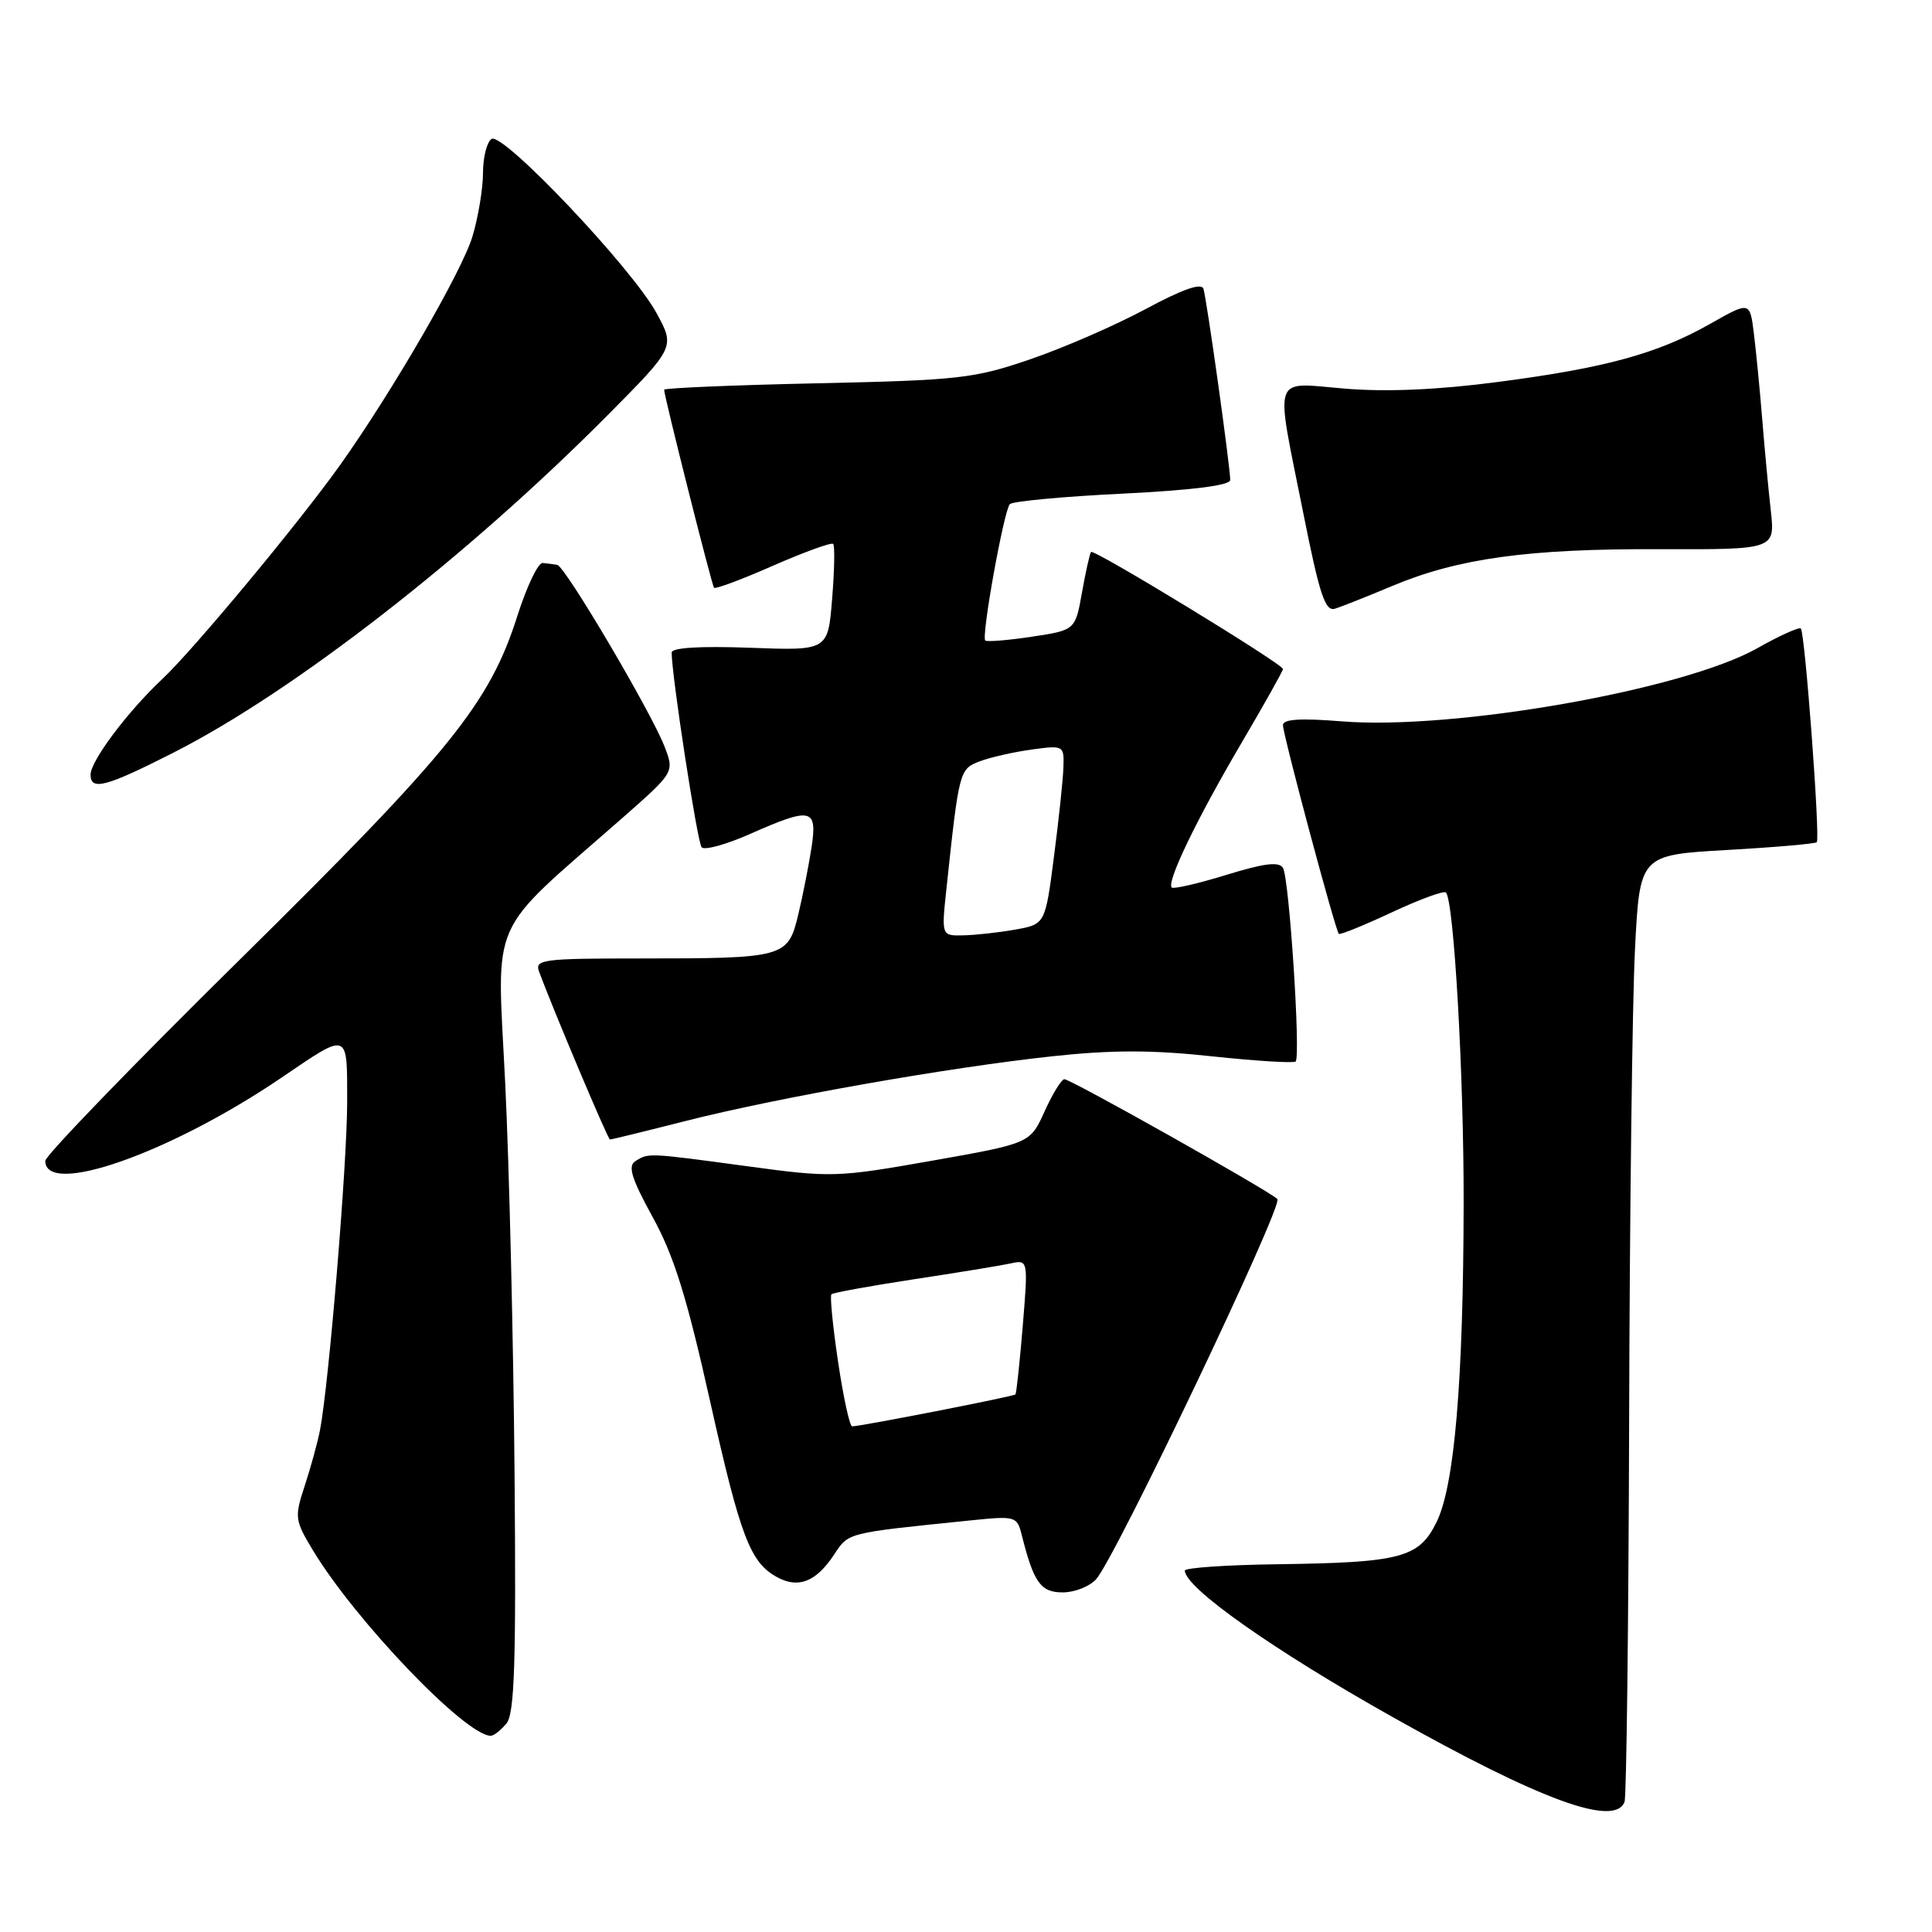 <?xml version="1.0" encoding="UTF-8" standalone="no"?>
<!DOCTYPE svg PUBLIC "-//W3C//DTD SVG 1.1//EN" "http://www.w3.org/Graphics/SVG/1.1/DTD/svg11.dtd" >
<svg xmlns="http://www.w3.org/2000/svg" xmlns:xlink="http://www.w3.org/1999/xlink" version="1.1" viewBox="0 0 256 256">
 <g >
 <path fill="currentColor"
d=" M 215.26 238.75 C 215.52 238.06 215.79 215.23 215.87 188.00 C 215.94 160.77 216.29 132.83 216.64 125.89 C 217.27 113.29 217.27 113.29 228.81 112.63 C 235.17 112.27 240.53 111.80 240.73 111.60 C 241.21 111.12 239.17 83.84 238.62 83.28 C 238.39 83.06 235.79 84.23 232.84 85.90 C 223.02 91.43 192.61 96.78 177.75 95.58 C 172.27 95.14 170.00 95.29 170.00 96.09 C 170.00 97.36 176.94 123.27 177.40 123.74 C 177.57 123.90 180.72 122.62 184.40 120.90 C 188.08 119.18 191.32 117.99 191.59 118.26 C 192.65 119.32 193.97 142.39 193.94 159.50 C 193.90 183.05 192.73 196.84 190.36 201.67 C 188.03 206.42 185.67 207.05 169.25 207.27 C 162.51 207.36 157.00 207.74 157.00 208.11 C 157.00 210.37 168.75 218.66 184.55 227.53 C 204.19 238.57 213.98 242.14 215.26 238.75 Z  M 67.10 228.38 C 68.18 227.08 68.40 220.48 68.18 195.13 C 68.03 177.73 67.48 154.50 66.94 143.50 C 65.85 121.02 64.43 124.22 82.44 108.41 C 89.37 102.32 89.37 102.32 88.05 98.91 C 86.24 94.26 74.89 75.04 73.84 74.85 C 73.38 74.77 72.51 74.65 71.91 74.60 C 71.30 74.55 69.81 77.68 68.57 81.56 C 64.89 93.17 59.71 99.59 31.89 127.04 C 17.65 141.08 6.00 153.13 6.00 153.82 C 6.00 158.62 22.54 152.80 37.23 142.84 C 46.32 136.67 46.00 136.55 46.00 146.14 C 45.99 154.27 43.57 183.47 42.40 189.50 C 42.08 191.15 41.17 194.46 40.38 196.87 C 39.01 201.03 39.06 201.42 41.43 205.37 C 47.07 214.73 61.69 230.00 65.03 230.00 C 65.43 230.00 66.36 229.27 67.10 228.38 Z  M 145.25 209.25 C 147.84 206.33 170.08 159.68 169.26 158.88 C 168.16 157.78 141.88 143.00 141.04 143.00 C 140.66 143.00 139.48 144.91 138.42 147.25 C 136.50 151.50 136.50 151.50 123.50 153.80 C 110.85 156.03 110.19 156.05 99.00 154.53 C 85.82 152.75 85.94 152.75 84.19 153.86 C 83.16 154.51 83.68 156.16 86.49 161.29 C 89.30 166.39 91.01 171.87 94.09 185.67 C 98.14 203.76 99.41 207.08 103.04 209.02 C 105.80 210.50 108.12 209.58 110.45 206.10 C 112.50 203.02 111.91 203.17 128.62 201.46 C 134.56 200.85 134.76 200.91 135.38 203.37 C 136.97 209.71 137.89 211.00 140.82 211.00 C 142.40 211.00 144.39 210.21 145.25 209.25 Z  M 90.91 148.52 C 103.19 145.41 125.69 141.44 139.46 139.96 C 147.34 139.11 152.68 139.11 160.61 139.97 C 166.45 140.59 171.43 140.90 171.68 140.65 C 172.37 139.96 170.83 116.34 170.00 115.00 C 169.47 114.14 167.51 114.38 162.49 115.93 C 158.75 117.08 155.50 117.83 155.26 117.60 C 154.55 116.88 158.58 108.52 164.45 98.54 C 167.50 93.35 170.00 88.90 170.00 88.65 C 170.00 87.99 144.95 72.71 144.57 73.14 C 144.40 73.34 143.86 75.75 143.37 78.50 C 142.48 83.50 142.48 83.50 136.70 84.37 C 133.51 84.85 130.75 85.07 130.55 84.87 C 130.01 84.31 133.03 67.60 133.81 66.80 C 134.19 66.42 140.91 65.79 148.75 65.41 C 158.02 64.95 163.00 64.32 163.01 63.60 C 163.02 61.93 159.91 39.67 159.46 38.27 C 159.20 37.44 156.70 38.32 151.79 40.96 C 147.78 43.11 140.90 46.11 136.50 47.61 C 129.06 50.16 127.08 50.38 108.25 50.79 C 97.11 51.03 88.00 51.42 88.00 51.64 C 88.00 52.47 94.31 77.51 94.61 77.88 C 94.79 78.09 98.32 76.77 102.45 74.95 C 106.59 73.14 110.17 71.84 110.40 72.07 C 110.63 72.31 110.57 75.59 110.26 79.36 C 109.71 86.22 109.71 86.22 99.35 85.83 C 92.70 85.59 89.00 85.82 89.00 86.47 C 89.00 89.52 92.40 111.62 92.97 112.27 C 93.34 112.70 96.21 111.91 99.35 110.52 C 107.52 106.91 108.31 107.08 107.54 112.25 C 107.18 114.59 106.39 118.60 105.78 121.16 C 104.41 126.89 104.03 127.00 84.77 127.00 C 71.87 127.00 70.84 127.14 71.43 128.75 C 73.34 133.90 80.55 150.98 80.82 150.99 C 80.99 151.00 85.53 149.89 90.91 148.52 Z  M 23.04 99.70 C 38.91 91.64 61.90 73.76 80.48 55.05 C 89.46 46.00 89.46 46.00 86.98 41.46 C 83.72 35.50 66.65 17.48 65.14 18.41 C 64.52 18.80 64.00 20.82 64.00 22.90 C 64.00 24.98 63.37 28.78 62.60 31.34 C 61.22 35.93 52.06 51.76 45.15 61.50 C 39.72 69.15 25.66 86.08 21.48 90.00 C 16.90 94.30 12.00 100.83 12.00 102.65 C 12.00 104.82 14.06 104.27 23.04 99.70 Z  M 184.51 77.63 C 193.24 73.98 202.50 72.70 219.85 72.77 C 235.21 72.82 235.21 72.82 234.64 67.66 C 234.32 64.82 233.81 59.35 233.50 55.50 C 233.19 51.65 232.69 46.57 232.40 44.21 C 231.87 39.93 231.87 39.93 226.68 42.87 C 219.68 46.85 212.76 48.75 198.50 50.61 C 190.51 51.66 183.74 51.95 178.25 51.50 C 168.42 50.69 168.94 49.19 172.66 67.83 C 174.86 78.87 175.59 81.07 176.91 80.65 C 177.78 80.38 181.20 79.02 184.51 77.63 Z  M 111.05 180.45 C 110.35 175.74 109.95 171.72 110.17 171.50 C 110.38 171.29 115.27 170.40 121.03 169.52 C 126.79 168.65 132.57 167.70 133.87 167.42 C 136.24 166.90 136.24 166.90 135.52 175.70 C 135.12 180.54 134.68 184.62 134.55 184.77 C 134.30 185.04 114.04 189.00 112.91 189.00 C 112.59 189.00 111.75 185.15 111.05 180.45 Z  M 125.41 117.75 C 127.08 102.07 127.13 101.90 129.82 100.88 C 131.22 100.35 134.30 99.65 136.68 99.32 C 140.93 98.74 141.00 98.78 140.91 101.61 C 140.87 103.20 140.30 108.54 139.66 113.48 C 138.50 122.47 138.50 122.47 134.50 123.18 C 132.30 123.57 129.20 123.91 127.62 123.94 C 124.74 124.00 124.74 124.00 125.41 117.75 Z "/>
</g>
</svg>